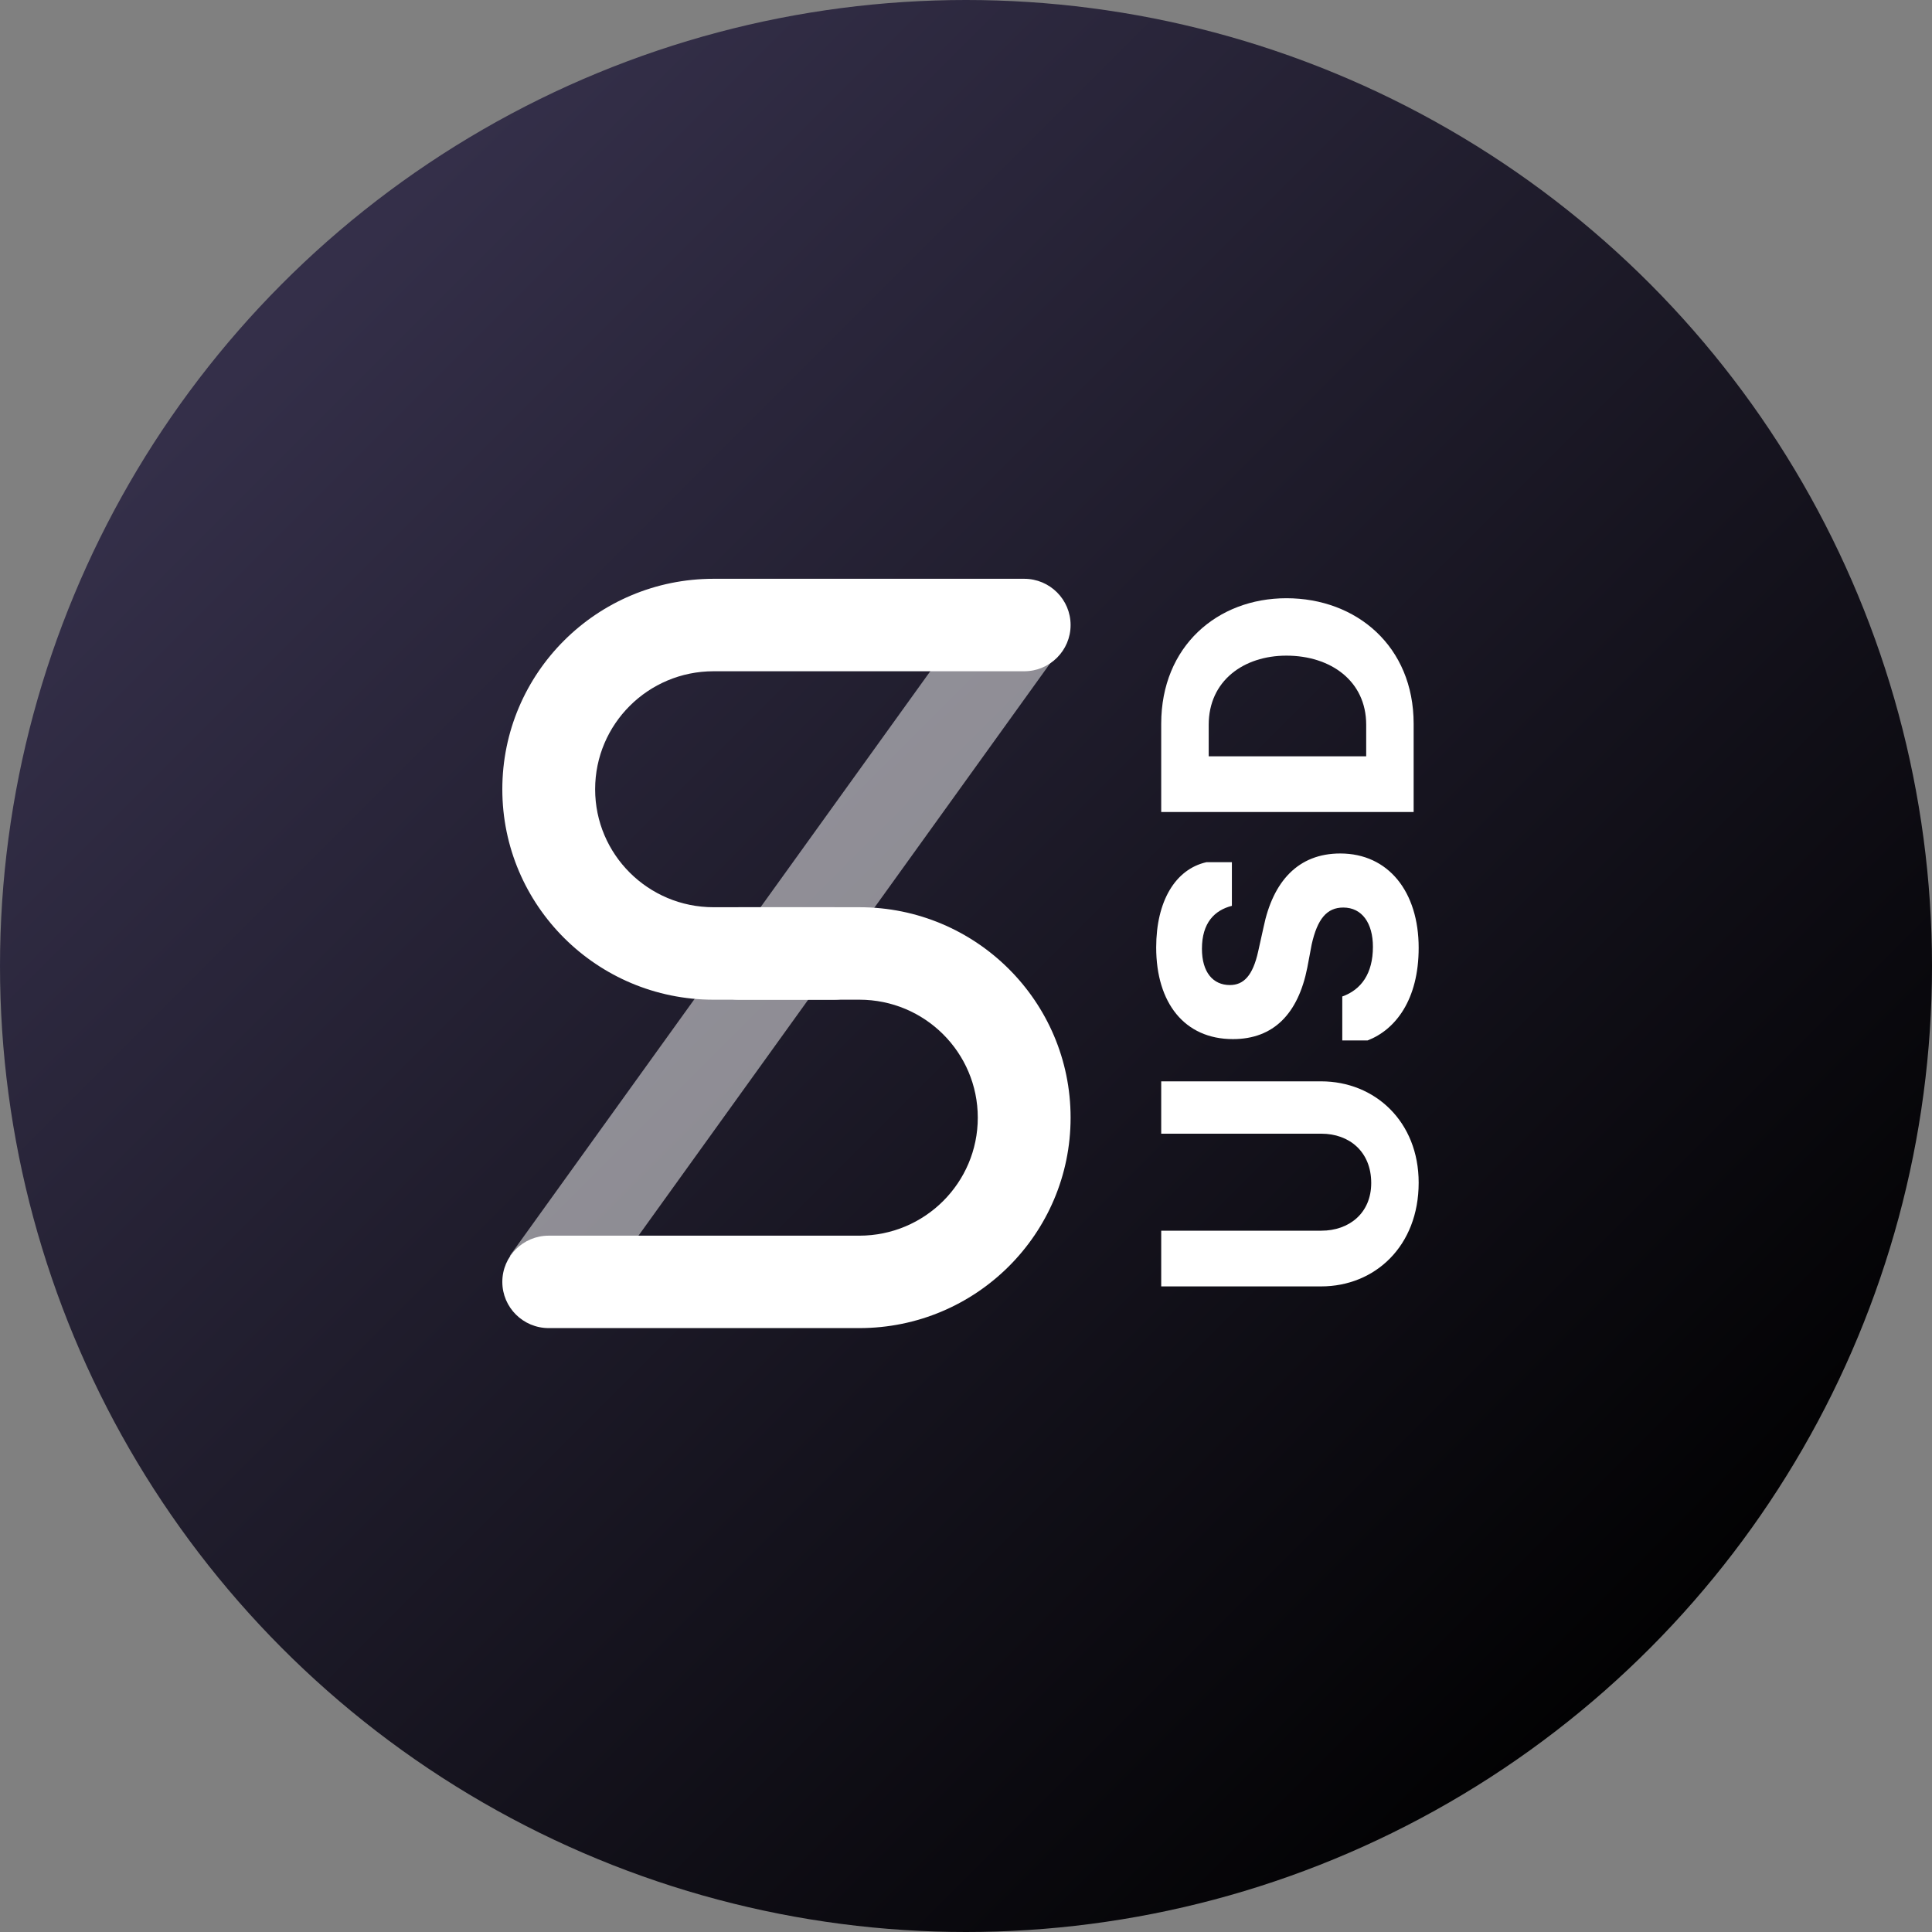 <svg viewBox="0 0 50 50" fill="none" 
    xmlns="http://www.w3.org/2000/svg">
    <rect x="0" y="0" width="50" height="50" fill="#808080" stroke="none"/>
    <circle cx="25" cy="25" r="25" fill="url(#susd)"/>
    <path d="M36.715 30.608C36.715 29.027 35.583 27.985 34.19 27.985L30.052 27.985L30.052 29.34L34.198 29.34C34.913 29.34 35.487 29.8 35.487 30.616C35.487 31.398 34.913 31.85 34.198 31.85L30.052 31.85L30.052 33.292L34.19 33.292C35.583 33.292 36.715 32.25 36.715 30.608Z" fill="white"/>
    <path d="M36.715 24.529C36.715 23.078 35.931 22.088 34.686 22.088C33.597 22.088 32.944 22.809 32.7 23.999L32.561 24.625C32.422 25.25 32.186 25.493 31.829 25.493C31.394 25.493 31.106 25.163 31.106 24.555C31.106 23.878 31.437 23.556 31.881 23.443L31.881 22.314L31.22 22.314C30.418 22.496 29.922 23.322 29.922 24.52C29.922 25.954 30.654 26.892 31.908 26.892C32.962 26.892 33.597 26.232 33.833 25.042L33.946 24.442C34.094 23.782 34.338 23.487 34.764 23.487C35.252 23.487 35.531 23.895 35.531 24.503C35.531 25.198 35.226 25.615 34.738 25.789L34.738 26.927L35.392 26.927C36.114 26.649 36.715 25.875 36.715 24.529Z" fill="white"/>
    <path d="M36.585 21.015L36.585 18.731C36.585 16.724 35.104 15.482 33.292 15.482C31.507 15.482 30.052 16.724 30.052 18.731L30.052 21.015L36.585 21.015ZM35.357 19.573L31.281 19.573L31.281 18.757C31.281 17.619 32.186 16.968 33.292 16.968C34.433 16.968 35.357 17.619 35.357 18.757L35.357 19.573Z" fill="white"/>
    <path d="M21.584 23.479C22.247 23.479 22.785 24.015 22.785 24.675C22.785 25.336 22.247 25.872 21.584 25.872H18.467C15.448 25.872 13 23.433 13 20.426C13 17.418 15.448 14.979 18.467 14.979H26.506C27.169 14.979 27.707 15.515 27.707 16.176C27.707 16.837 27.169 17.372 26.506 17.372H18.467C16.774 17.372 15.402 18.739 15.402 20.426C15.402 22.112 16.774 23.479 18.467 23.479H21.584Z" fill="white"/>
    <path d="M19.123 25.872C18.46 25.872 17.922 25.336 17.922 24.675C17.922 24.015 18.46 23.479 19.123 23.479H22.24C25.259 23.479 27.707 25.917 27.707 28.925C27.707 31.933 25.259 34.371 22.24 34.371H14.201C13.538 34.371 13 33.836 13 33.175C13 32.514 13.538 31.979 14.201 31.979H22.24C23.933 31.979 25.305 30.611 25.305 28.925C25.305 27.239 23.933 25.872 22.24 25.872H19.123Z" fill="white"/>
    <path d="M15.15 33.889L13.198 32.495L25.478 15.422L27.43 16.816L15.15 33.889Z" fill="white" fill-opacity="0.5"/>
    <defs>
        <linearGradient id="susd" x1="11.523" y1="4.102" x2="47.852" y2="40.43" gradientUnits="userSpaceOnUse">
            <stop stop-color="#342F49"/>
            <stop offset="1"/>
        </linearGradient>
    </defs>
</svg>
